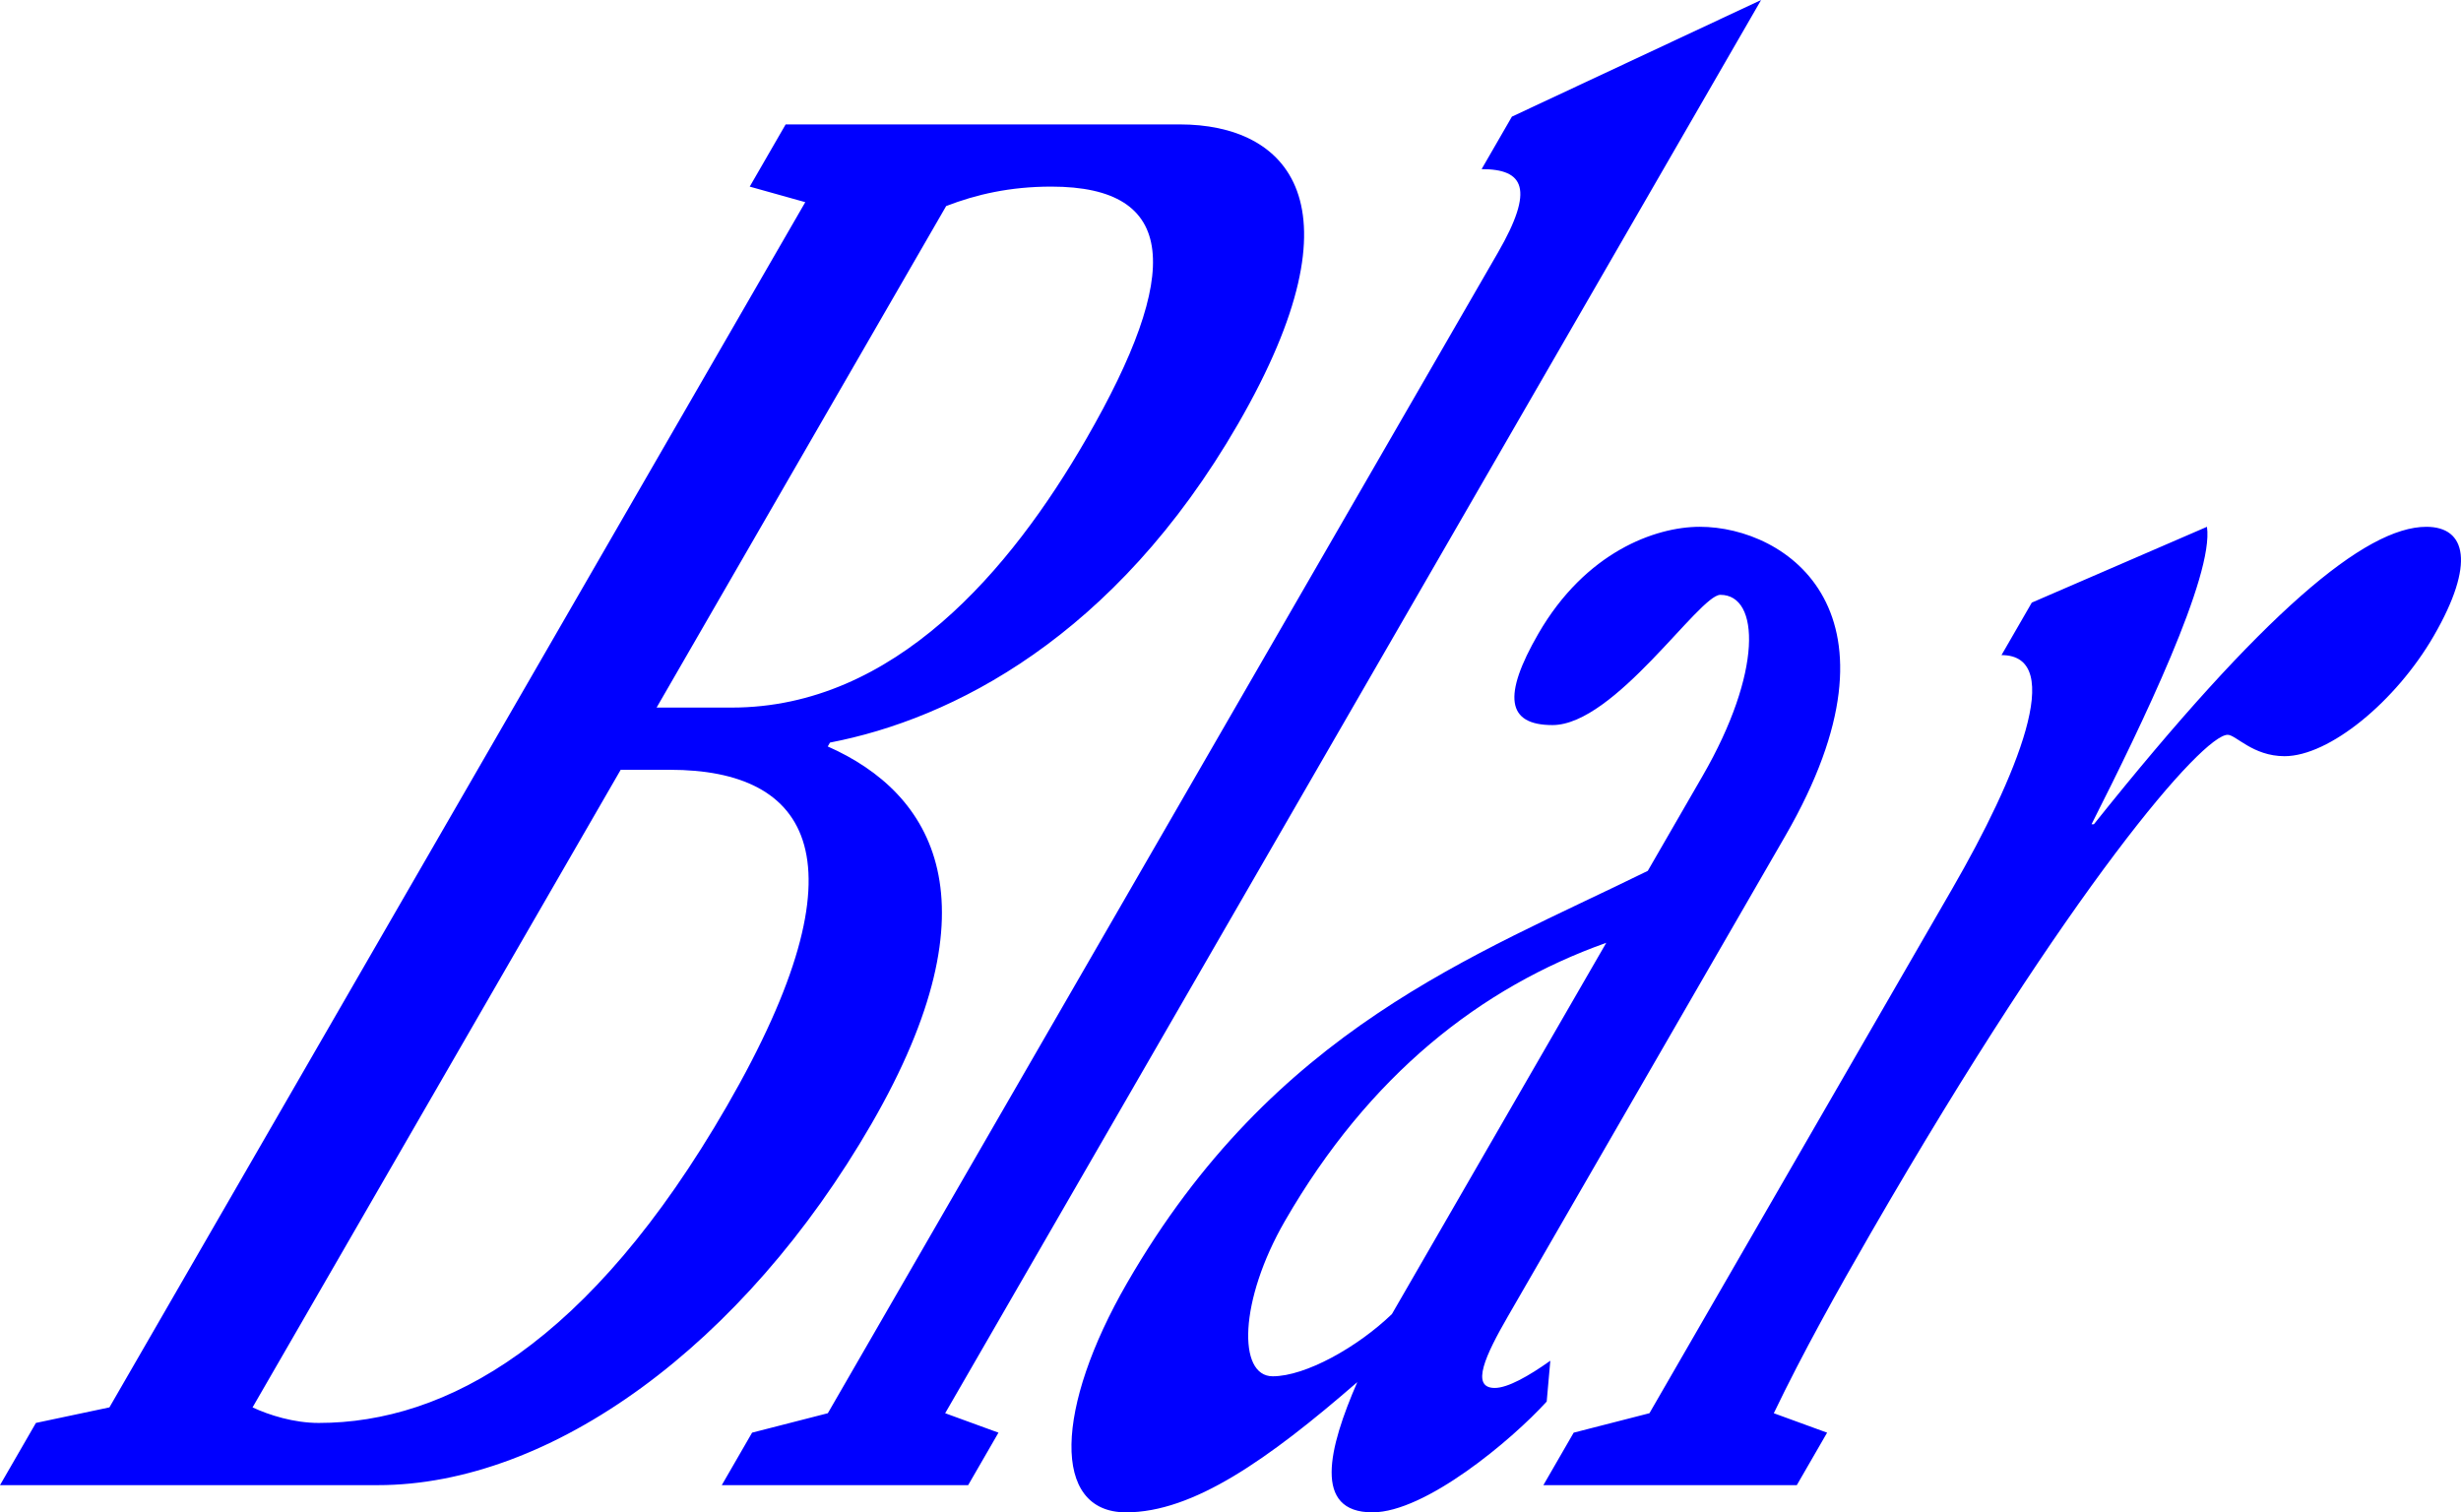 <?xml version="1.0" encoding="utf-8"?>
<!-- Generator: Adobe Illustrator 16.0.0, SVG Export Plug-In . SVG Version: 6.00 Build 0)  -->
<!DOCTYPE svg PUBLIC "-//W3C//DTD SVG 1.1//EN" "http://www.w3.org/Graphics/SVG/1.1/DTD/svg11.dtd">
<svg version="1.1" id="Layer_1" xmlns="http://www.w3.org/2000/svg" xmlns:xlink="http://www.w3.org/1999/xlink" x="0px" y="0px"
	 width="392.452px" height="241.18px" viewBox="0 0 392.452 241.18" enable-background="new 0 0 392.452 241.18"
	 xml:space="preserve">
<g>
	<defs>
		<rect id="SVGID_1_" width="392.452" height="241.18"/>
	</defs>
	<clipPath id="SVGID_2_">
		<use xlink:href="#SVGID_1_"  overflow="visible"/>
	</clipPath>
	<path clip-path="url(#SVGID_2_)" fill="#0000FF" d="M324.008,96.1l-4.832,8.37c10.478,0,2.383,19.53-7.819,37.2l-48.324,83.7
		l-12.081,3.1l-4.832,8.37h40.414l4.832-8.37l-8.501-3.1c4.613-9.61,10.153-19.53,15.523-28.83
		c32.037-55.49,52.927-79.36,56.856-79.36c1.31,0,4.018,3.41,9.07,3.41c7.109,0,17.734-8.68,23.819-19.22
		c6.622-11.471,5.157-17.36-1.203-17.36c-9.729,0-26.024,13.64-53.017,47.43h-0.374c8.006-15.81,19.542-39.68,18.403-47.43
		L324.008,96.1z M221.965,209.56c-5.475,5.271-13.773,9.92-19.011,9.92c-5.613,0-5.369-12.09,1.97-24.8
		c13.423-23.25,31.206-37.2,51.226-44.33L221.965,209.56z M284.703,133.3c20.582-35.65,0.207-49.29-13.64-49.29
		c-7.108,0-18.229,4.03-25.747,17.05c-5.727,9.92-5.043,14.57,2.254,14.57c9.916,0,23.403-20.771,26.771-20.771
		c6.361,0,6.686,12.4-2.801,28.83l-8.77,15.19c-27.707,13.64-59.588,25.109-83.034,65.72c-11.455,19.84-12.138,36.58-0.164,36.58
		c10.664,0,22.606-8.37,36.875-20.77c-4.588,10.539-7.128,20.77,2.414,20.77c8.42,0,22.151-11.47,27.79-17.67l0.577-6.51
		c-3.489,2.479-6.809,4.34-8.866,4.34c-3.931,0-1.448-5.271,2.132-11.47L284.703,133.3z M154.391,236.84l4.833-8.37l-8.5-3.1
		L280.841,0l-39.739,18.6l-4.832,8.37c6.735,0,8.5,3.1,2.594,13.33l-106.85,185.07l-12.08,3.1l-4.833,8.37H154.391z M98.98,122.76
		h7.858c22.265,0,31.806,14.26,9.076,53.63c-21.835,37.82-44.703,50.53-65.097,50.53c-3.929,0-7.89-1.24-10.542-2.48L98.98,122.76z
		 M17.449,224.439l-11.722,2.48L0,236.84h60.245c27.691,0,58.352-22.32,78.755-57.66c20.404-35.34,9.846-52.7-7.001-60.14
		l0.358-0.62c19.361-3.721,45.401-16.74,65.088-50.84c20.404-35.341,7.73-47.74-9.296-47.74h-62.864l-5.727,9.92l8.858,2.479
		L17.449,224.439z M150.884,32.859c4.816-1.859,10.208-3.1,16.758-3.1c20.206,0,20.938,13.64,5.545,40.3
		c-11.991,20.771-30.499,42.78-56.506,42.78h-11.974L150.884,32.859z"/>
</g>
</svg>
